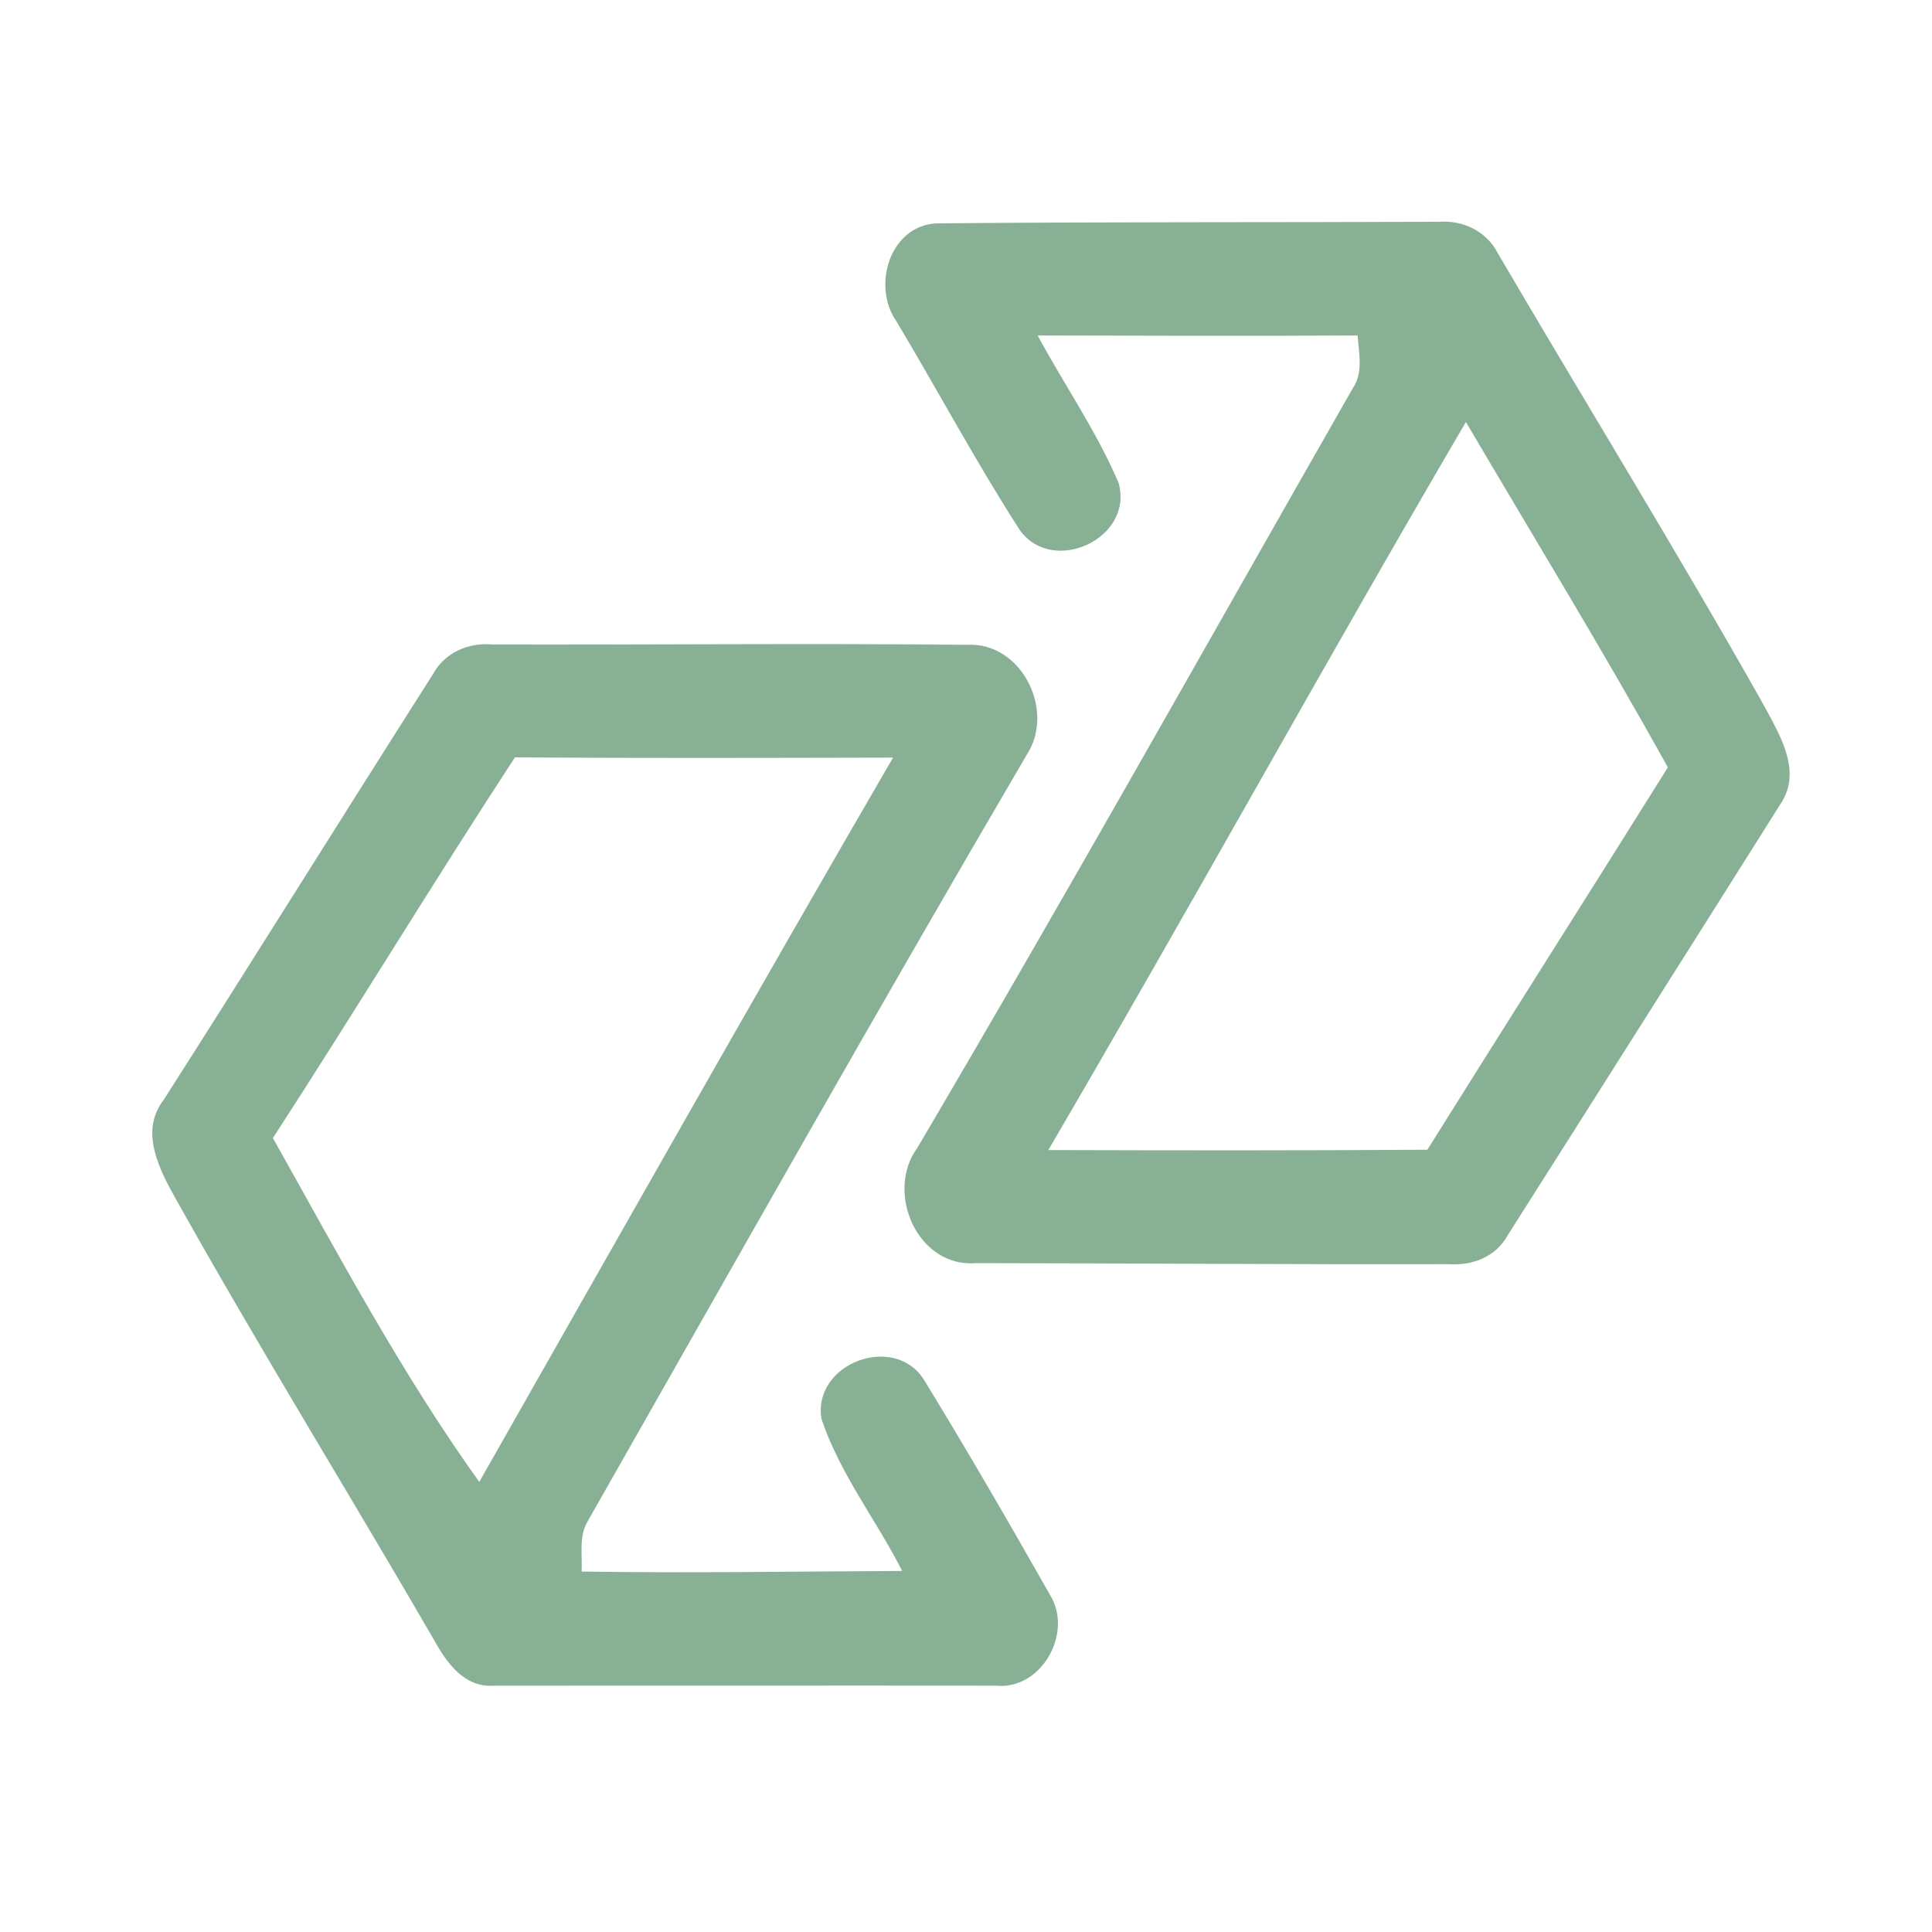 <?xml version="1.0" encoding="UTF-8" ?>
<!DOCTYPE svg PUBLIC "-//W3C//DTD SVG 1.1//EN" "http://www.w3.org/Graphics/SVG/1.1/DTD/svg11.dtd">
<svg width="192pt" height="192pt" viewBox="0 0 192 192" version="1.1" xmlns="http://www.w3.org/2000/svg">
<g id="#88b095ff">
<path fill="#88b095" opacity="1.00" d=" M 89.09 31.94 C 86.63 28.47 88.40 22.45 93.04 22.20 C 109.71 22.04 126.39 22.11 143.07 22.04 C 145.41 21.87 147.74 23.01 148.83 25.13 C 157.59 40.08 166.69 54.84 175.20 69.93 C 176.79 72.90 179.17 76.60 176.95 79.89 C 167.93 94.21 158.88 108.52 149.80 122.81 C 148.65 124.91 146.29 125.80 143.99 125.63 C 128.32 125.67 112.66 125.54 97.00 125.53 C 91.18 126.00 87.92 118.50 91.17 114.06 C 105.90 89.08 120.06 63.76 134.44 38.58 C 135.51 37.01 135.03 35.09 134.92 33.34 C 124.32 33.40 113.72 33.36 103.12 33.34 C 105.77 38.25 108.99 42.87 111.17 48.01 C 112.70 53.52 104.61 57.25 101.34 52.67 C 97.00 45.93 93.21 38.83 89.09 31.94 M 104.18 114.29 C 116.74 114.33 129.29 114.34 141.85 114.26 C 149.78 101.57 157.82 88.95 165.75 76.26 C 159.32 64.67 152.40 53.36 145.68 41.94 C 131.63 65.92 118.23 90.30 104.18 114.29 Z" />
<path fill="#88b095" opacity="1.00" d=" M 43.02 67.01 C 44.18 64.86 46.56 63.82 48.94 64.05 C 64.65 64.09 80.37 63.92 96.09 64.08 C 101.52 63.77 104.92 70.63 102.03 75.02 C 87.22 100.30 72.82 125.84 58.33 151.31 C 57.52 152.80 57.89 154.56 57.80 156.18 C 68.42 156.34 79.04 156.17 89.66 156.12 C 87.08 151.05 83.44 146.43 81.64 141.01 C 80.72 135.47 88.92 132.43 91.84 137.15 C 96.16 144.20 100.31 151.38 104.39 158.57 C 106.65 162.32 103.48 167.96 98.99 167.52 C 82.33 167.50 65.66 167.53 49.00 167.52 C 46.12 167.71 44.34 165.18 43.12 162.95 C 34.68 148.39 25.83 134.07 17.60 119.38 C 15.92 116.39 13.79 112.51 16.26 109.31 C 25.24 95.25 34.06 81.08 43.02 67.01 M 51.17 75.27 C 43.00 87.78 35.25 100.56 27.12 113.10 C 33.61 124.65 39.94 136.56 47.63 147.27 C 61.28 123.25 74.87 99.19 88.75 75.29 C 76.23 75.32 63.70 75.35 51.17 75.27 Z" />
</g>
</svg>

